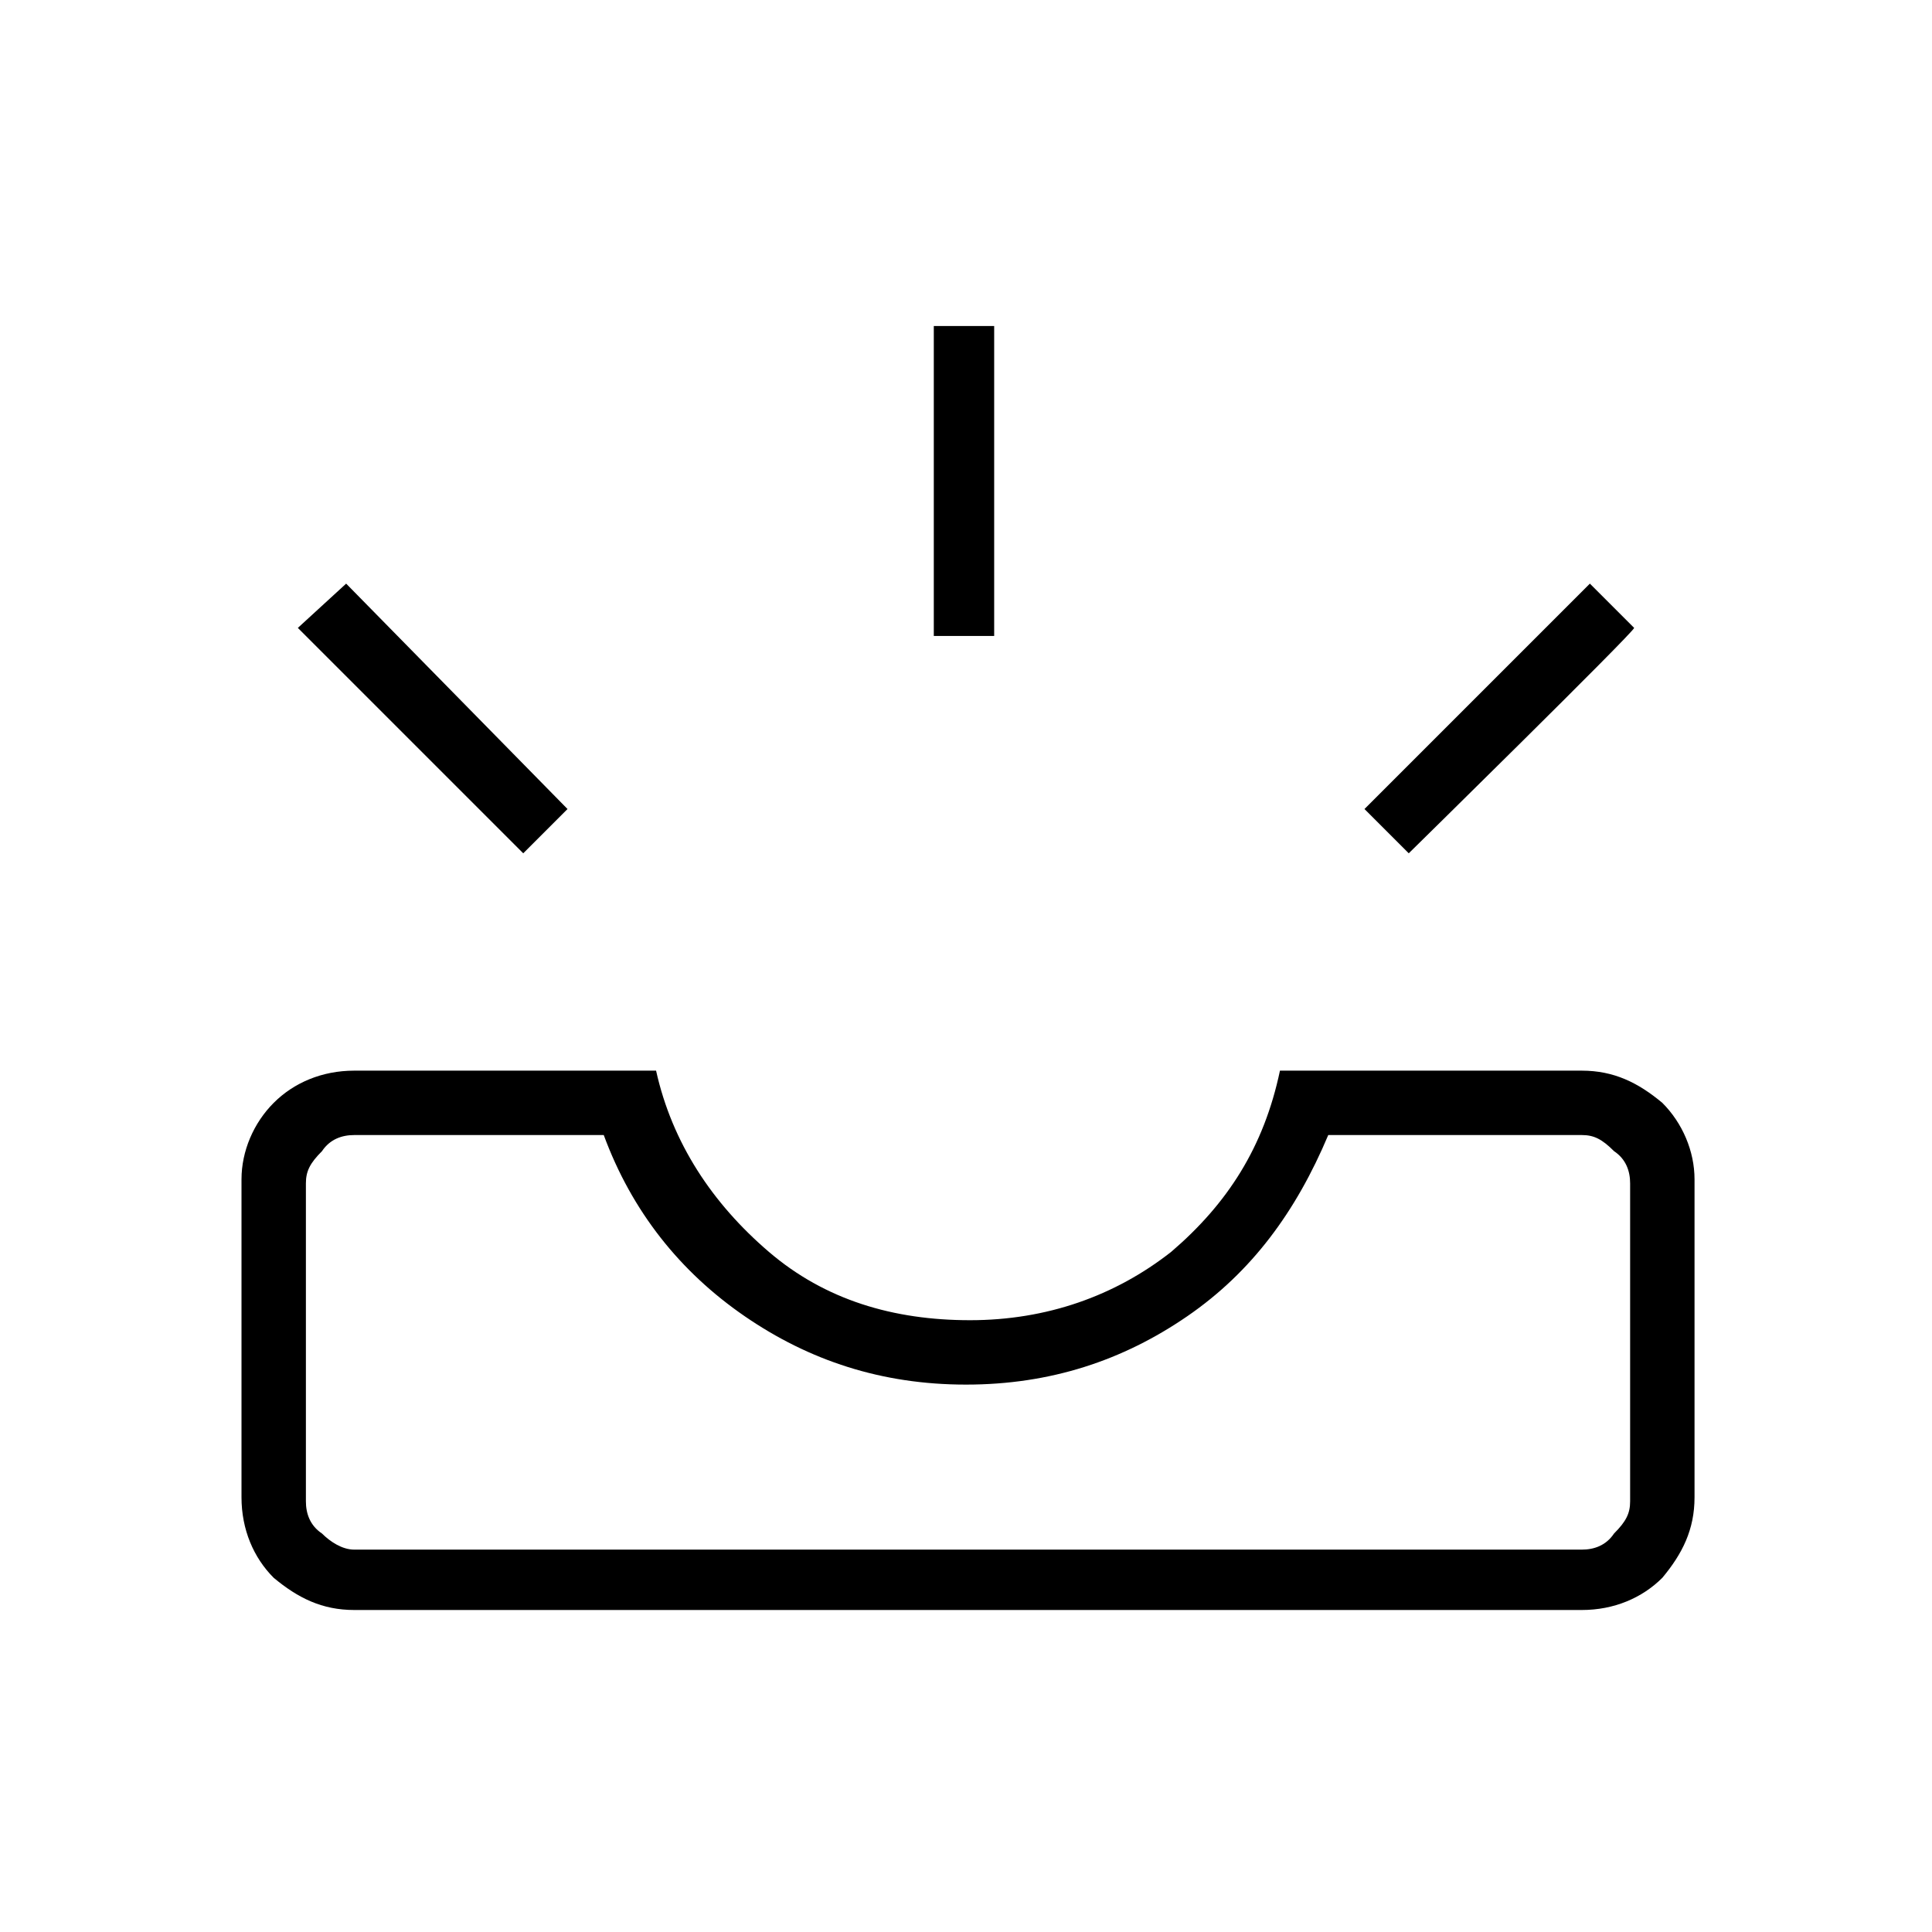 <?xml version="1.0" encoding="utf-8"?>
<!-- Generator: Adobe Illustrator 26.3.1, SVG Export Plug-In . SVG Version: 6.00 Build 0)  -->
<svg version="1.1" id="Слой_1" xmlns="http://www.w3.org/2000/svg" xmlns:xlink="http://www.w3.org/1999/xlink" x="0px" y="0px"
	 viewBox="0 0 48 48" style="enable-background:new 0 0 48 48;" xml:space="preserve">
<path d="M8.8,40c-0.8,0-1.4-0.3-2-0.8C6.3,38.7,6,38,6,37.2v-7.9c0-0.7,0.3-1.4,0.8-1.9s1.2-0.8,2-0.8h7.5c0.4,1.8,1.4,3.3,2.8,4.5
	s3.1,1.7,5,1.7s3.6-0.6,5-1.7c1.4-1.2,2.3-2.6,2.7-4.5h7.5c0.8,0,1.4,0.3,2,0.8c0.5,0.5,0.8,1.2,0.8,1.9v7.9c0,0.8-0.3,1.4-0.8,2
	c-0.5,0.5-1.2,0.8-2,0.8H8.8z M8.8,38.5h30.5c0.3,0,0.6-0.1,0.8-0.4c0.3-0.3,0.4-0.5,0.4-0.8v-7.9c0-0.3-0.1-0.6-0.4-0.8
	c-0.3-0.3-0.5-0.4-0.8-0.4H33c-0.8,1.9-1.9,3.4-3.5,4.5c-1.6,1.1-3.4,1.7-5.5,1.7s-3.9-0.6-5.5-1.7c-1.6-1.1-2.8-2.6-3.5-4.5H8.8
	c-0.3,0-0.6,0.1-0.8,0.4c-0.3,0.3-0.4,0.5-0.4,0.8v7.9c0,0.3,0.1,0.6,0.4,0.8C8.2,38.3,8.5,38.5,8.8,38.5z M35,21.2l-1.1-1.1
	l5.6-5.6l1.1,1.1C40.6,15.7,35,21.2,35,21.2z M13,21.2l-5.6-5.6l1.2-1.1l5.5,5.6L13,21.2z M23.2,15.8V8.1h1.5v7.7H23.2z M8.8,38.5
	H7.5h32.9C40.5,38.5,8.8,38.5,8.8,38.5z"/>
</svg>
